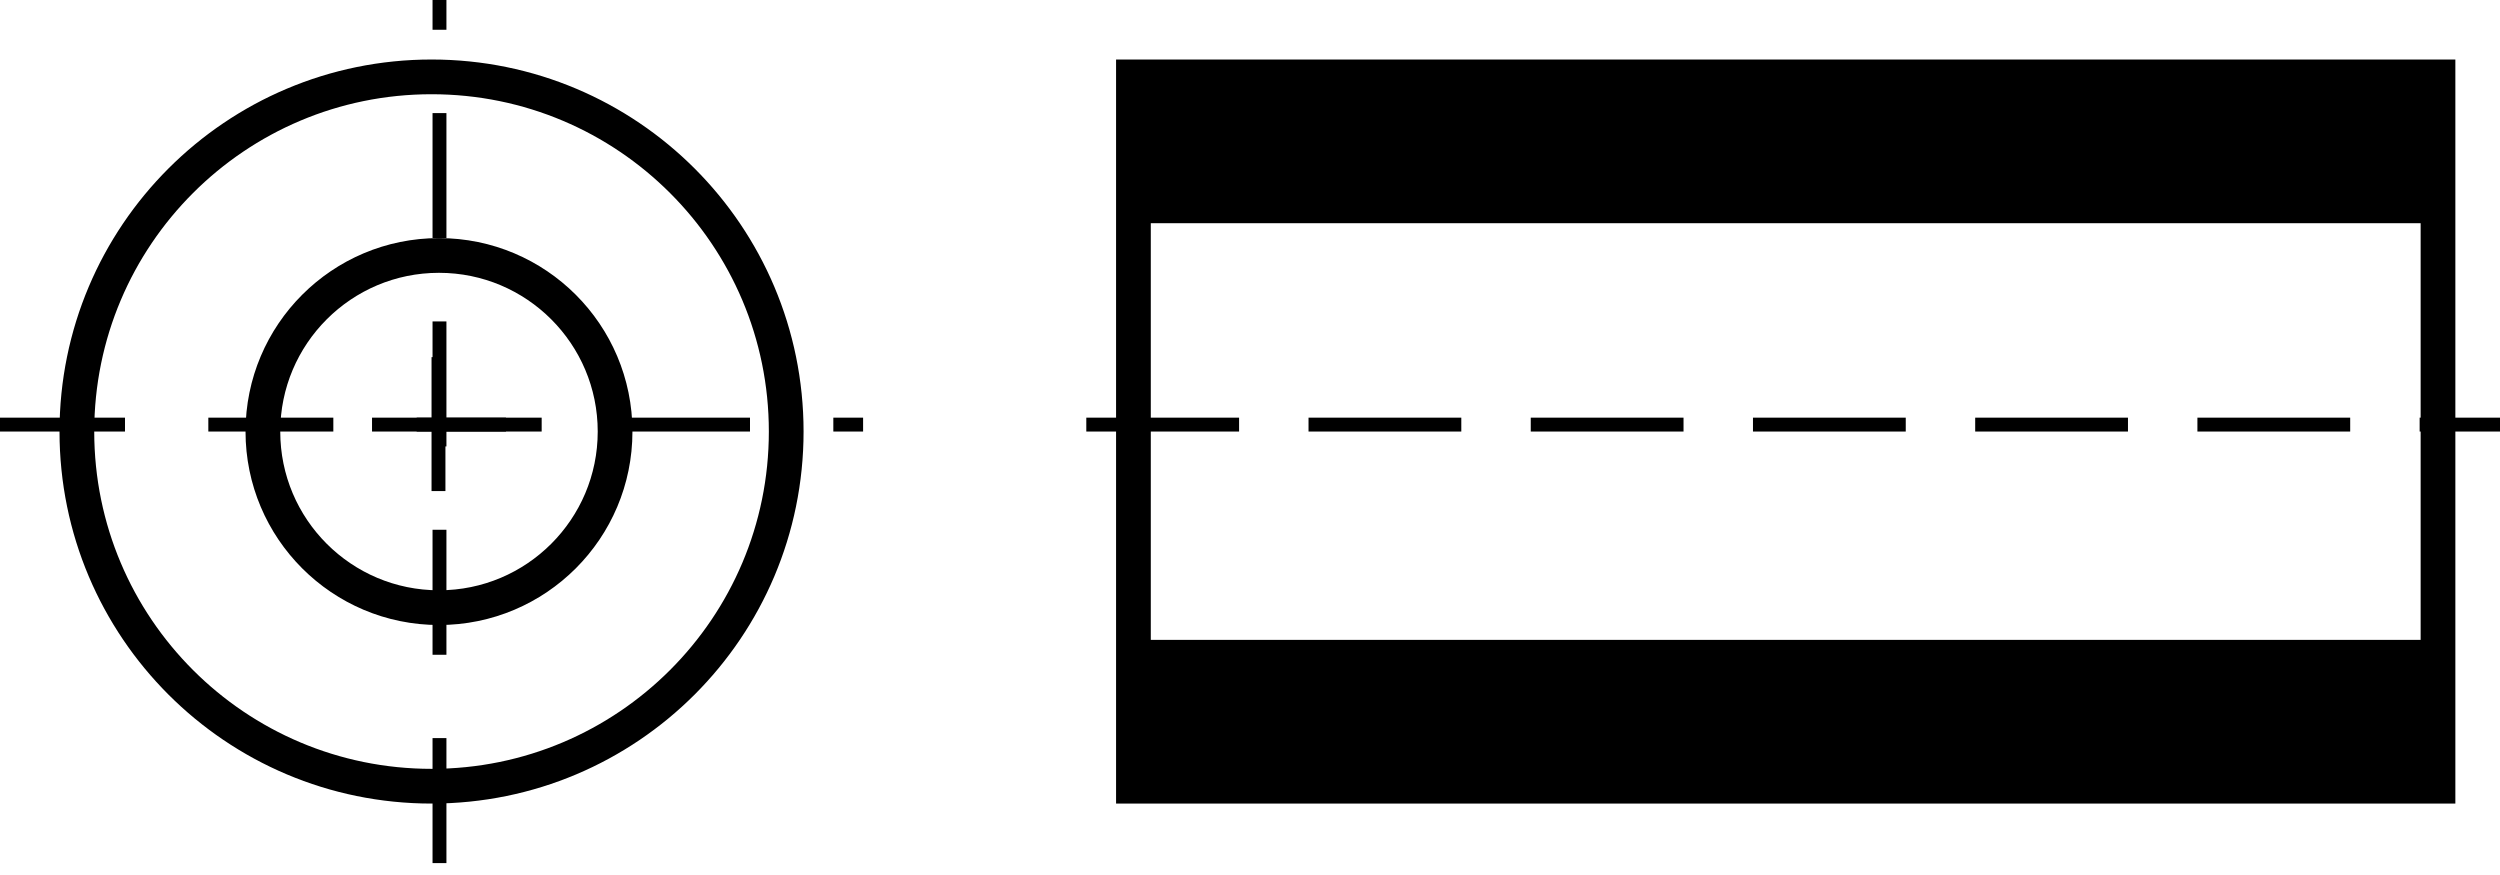 <svg width="180" height="63" viewBox="0 0 180 63" fill="none" xmlns="http://www.w3.org/2000/svg">
<circle cx="31.071" cy="31.071" r="25.536" stroke="black" stroke-width="2.5"/>
<circle cx="31.607" cy="31.072" r="12.679" stroke="black" stroke-width="2.5"/>
<line x1="0.5" y1="30.571" x2="61.643" y2="30.571" stroke="black" stroke-linecap="square" stroke-dasharray="8 7"/>
<line x1="78.714" y1="30.571" x2="179.5" y2="30.571" stroke="black" stroke-linecap="square" stroke-dasharray="10 6"/>
<line x1="31.643" y1="61.643" x2="31.643" y2="0.5" stroke="black" stroke-linecap="square" stroke-dasharray="8 7"/>
<line x1="31.571" y1="25.714" x2="31.571" y2="35.357" stroke="black"/>
<line x1="26.786" y1="30.571" x2="36.429" y2="30.571" stroke="black"/>
<path d="M175.536 5.536V56.607H81.607V5.536H175.536Z" stroke="black" stroke-width="2.5"/>
<rect x="81.429" y="5.357" width="94.286" height="10.714" fill="black"/>
<rect x="81.429" y="46.071" width="94.286" height="10.714" fill="black"/>
</svg>
